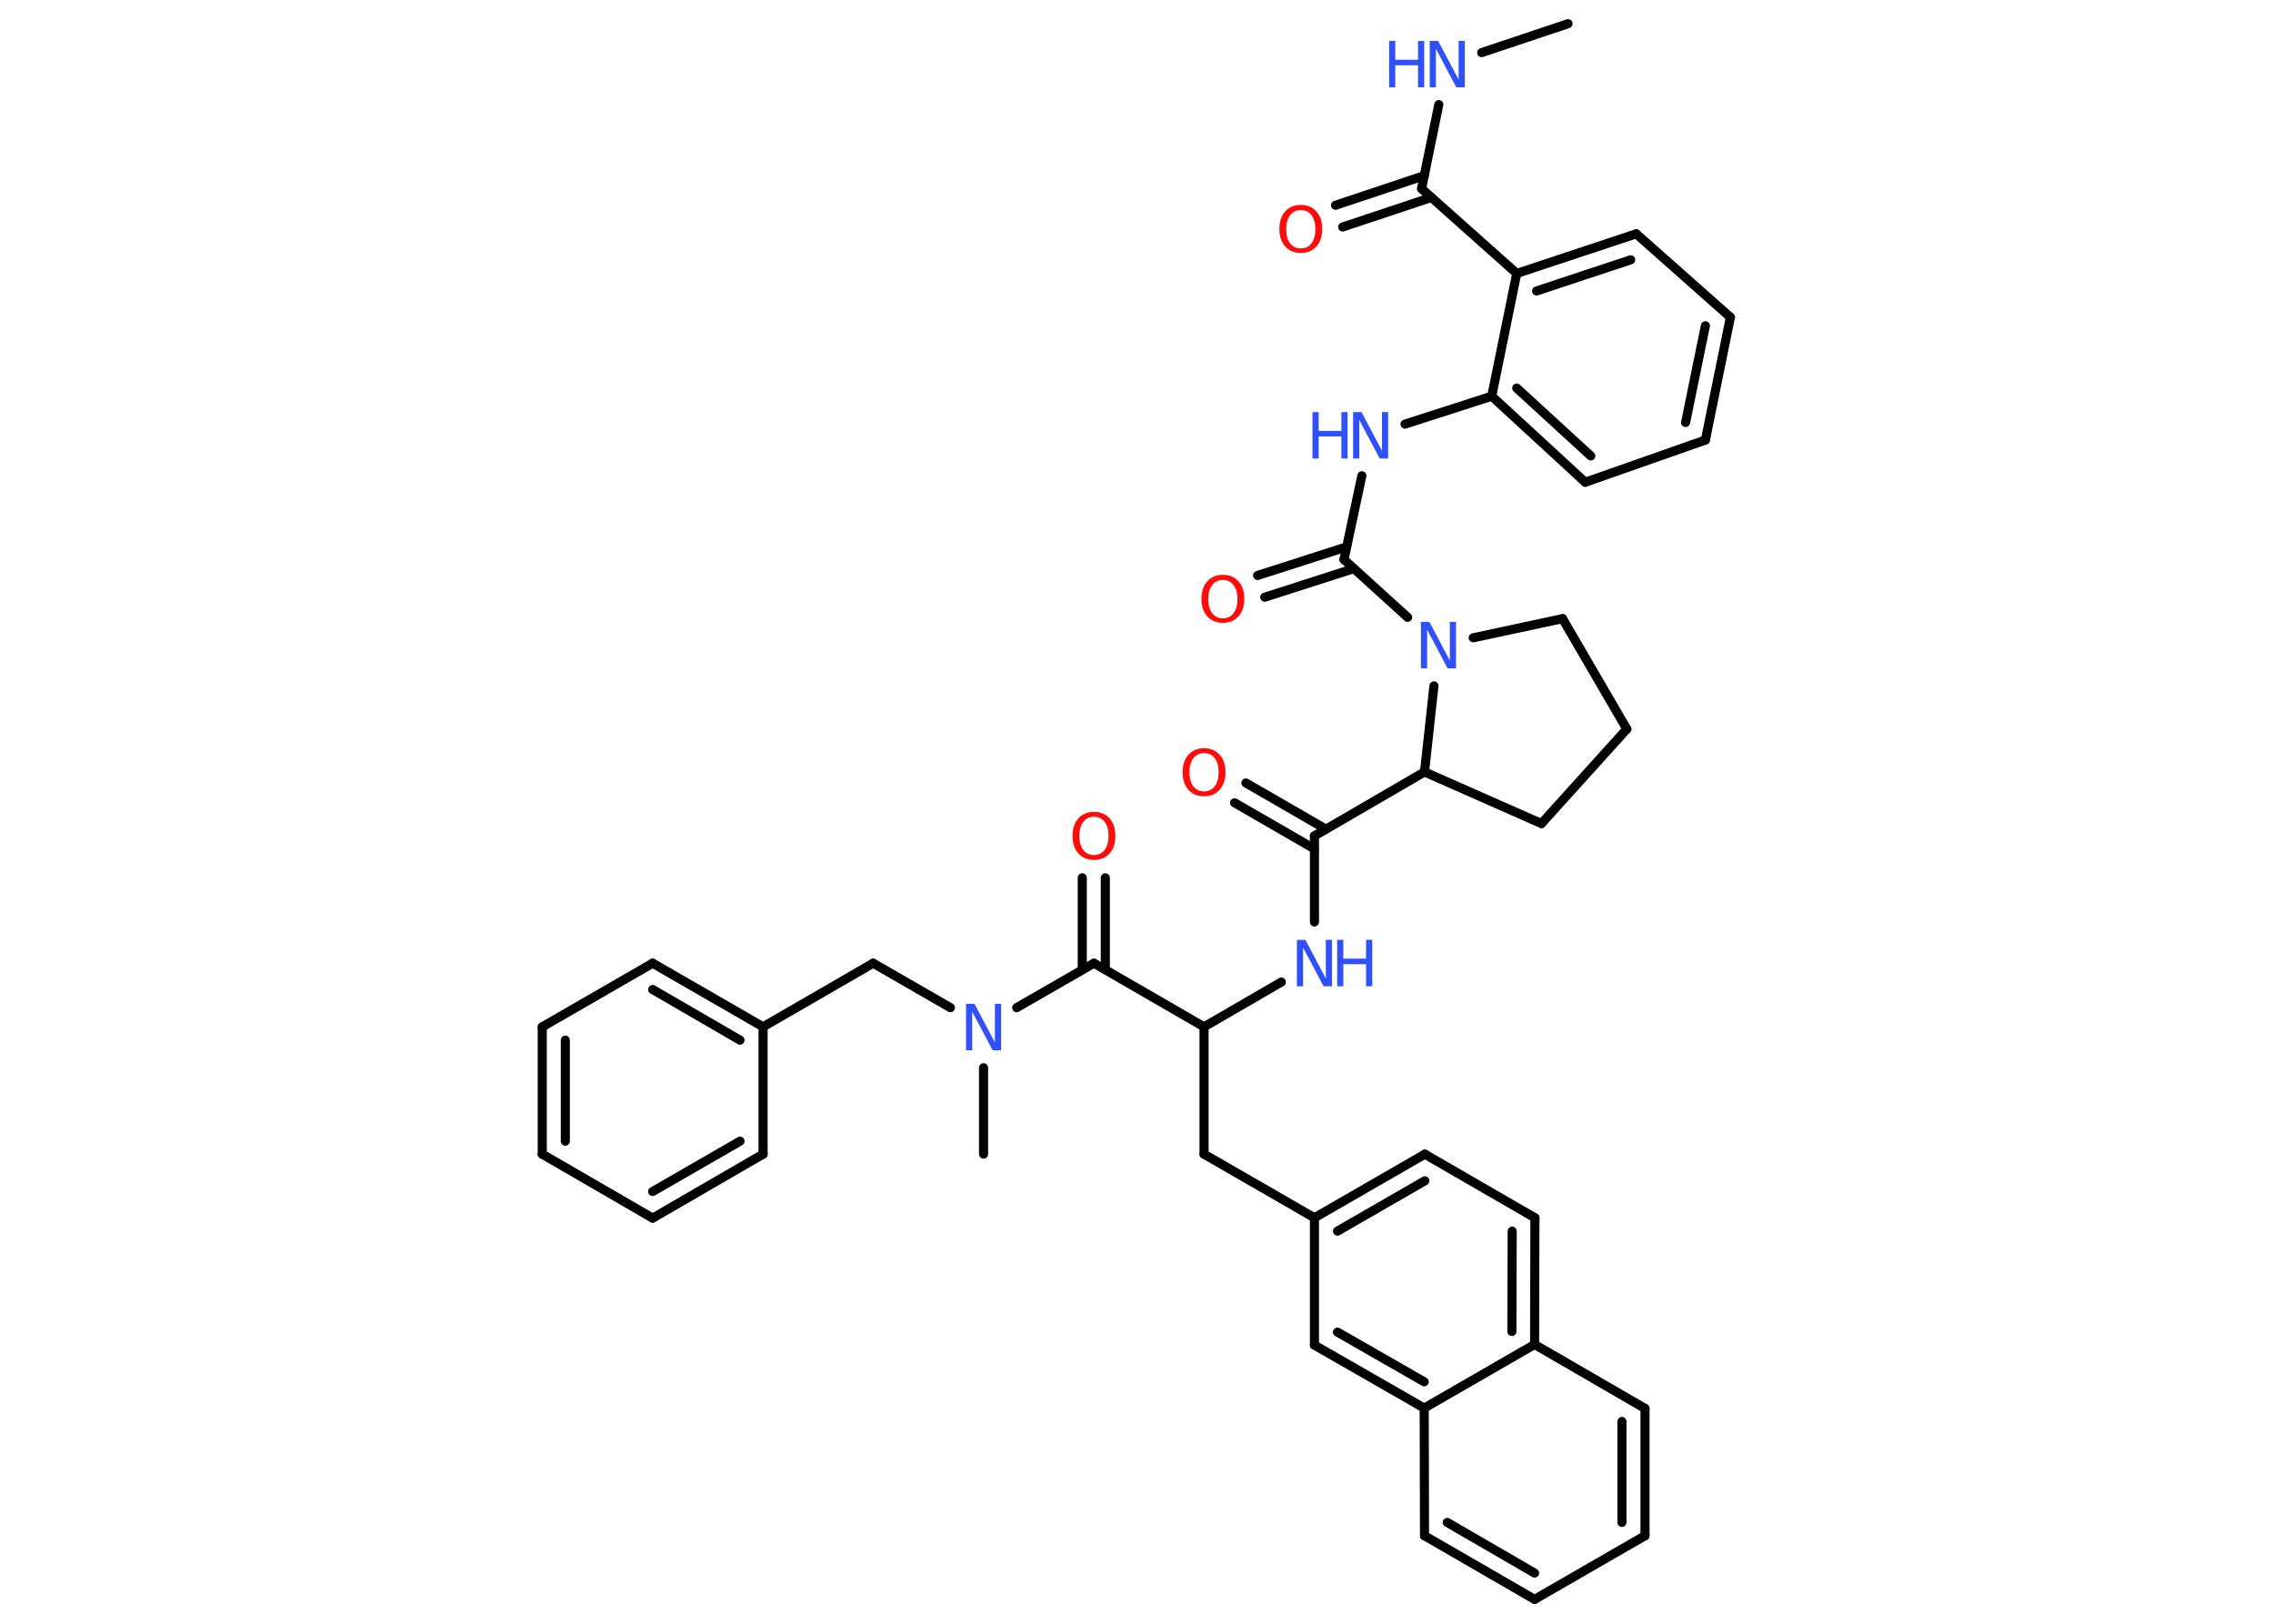 <?xml version='1.0' encoding='UTF-8'?>
<!DOCTYPE svg PUBLIC "-//W3C//DTD SVG 1.1//EN" "http://www.w3.org/Graphics/SVG/1.1/DTD/svg11.dtd">
<svg version='1.2' xmlns='http://www.w3.org/2000/svg' xmlns:xlink='http://www.w3.org/1999/xlink' width='70.0mm' height='50.0mm' viewBox='0 0 70.0 50.0'>
  <desc>Generated by the Chemistry Development Kit (http://github.com/cdk)</desc>
  <g stroke-linecap='round' stroke-linejoin='round' stroke='#000000' stroke-width='.28' fill='#3050F8'>
    <rect x='.0' y='.0' width='70.0' height='50.0' fill='#FFFFFF' stroke='none'/>
    <g id='mol1' class='mol'>
      <line id='mol1bnd1' class='bond' x1='48.29' y1='.73' x2='45.63' y2='1.62'/>
      <line id='mol1bnd2' class='bond' x1='44.31' y1='3.22' x2='43.78' y2='5.81'/>
      <g id='mol1bnd3' class='bond'>
        <line x1='44.08' y1='6.08' x2='41.35' y2='6.99'/>
        <line x1='43.86' y1='5.41' x2='41.13' y2='6.32'/>
      </g>
      <line id='mol1bnd4' class='bond' x1='43.78' y1='5.81' x2='46.71' y2='8.42'/>
      <g id='mol1bnd5' class='bond'>
        <line x1='50.39' y1='7.2' x2='46.71' y2='8.42'/>
        <line x1='50.22' y1='8.0' x2='47.32' y2='8.96'/>
      </g>
      <line id='mol1bnd6' class='bond' x1='50.39' y1='7.2' x2='53.29' y2='9.77'/>
      <g id='mol1bnd7' class='bond'>
        <line x1='52.52' y1='13.55' x2='53.29' y2='9.77'/>
        <line x1='51.91' y1='13.01' x2='52.52' y2='10.03'/>
      </g>
      <line id='mol1bnd8' class='bond' x1='52.52' y1='13.55' x2='48.82' y2='14.85'/>
      <g id='mol1bnd9' class='bond'>
        <line x1='45.94' y1='12.2' x2='48.82' y2='14.85'/>
        <line x1='46.71' y1='11.95' x2='48.99' y2='14.04'/>
      </g>
      <line id='mol1bnd10' class='bond' x1='46.71' y1='8.42' x2='45.94' y2='12.2'/>
      <line id='mol1bnd11' class='bond' x1='45.94' y1='12.2' x2='43.27' y2='13.06'/>
      <line id='mol1bnd12' class='bond' x1='41.94' y1='14.65' x2='41.39' y2='17.23'/>
      <g id='mol1bnd13' class='bond'>
        <line x1='41.69' y1='17.51' x2='38.95' y2='18.39'/>
        <line x1='41.47' y1='16.84' x2='38.73' y2='17.72'/>
      </g>
      <line id='mol1bnd14' class='bond' x1='41.39' y1='17.23' x2='43.35' y2='19.01'/>
      <line id='mol1bnd15' class='bond' x1='45.37' y1='19.64' x2='48.12' y2='19.05'/>
      <line id='mol1bnd16' class='bond' x1='48.12' y1='19.05' x2='50.1' y2='22.45'/>
      <line id='mol1bnd17' class='bond' x1='50.1' y1='22.45' x2='47.47' y2='25.36'/>
      <line id='mol1bnd18' class='bond' x1='47.47' y1='25.36' x2='43.87' y2='23.77'/>
      <line id='mol1bnd19' class='bond' x1='44.16' y1='21.12' x2='43.87' y2='23.77'/>
      <line id='mol1bnd20' class='bond' x1='43.87' y1='23.77' x2='40.48' y2='25.74'/>
      <g id='mol1bnd21' class='bond'>
        <line x1='40.48' y1='26.14' x2='38.02' y2='24.72'/>
        <line x1='40.83' y1='25.53' x2='38.37' y2='24.11'/>
      </g>
      <line id='mol1bnd22' class='bond' x1='40.48' y1='25.74' x2='40.48' y2='28.39'/>
      <line id='mol1bnd23' class='bond' x1='39.46' y1='30.24' x2='37.08' y2='31.62'/>
      <line id='mol1bnd24' class='bond' x1='37.08' y1='31.62' x2='37.08' y2='35.54'/>
      <line id='mol1bnd25' class='bond' x1='37.08' y1='35.54' x2='40.48' y2='37.5'/>
      <g id='mol1bnd26' class='bond'>
        <line x1='43.88' y1='35.54' x2='40.48' y2='37.5'/>
        <line x1='43.88' y1='36.36' x2='41.19' y2='37.91'/>
      </g>
      <line id='mol1bnd27' class='bond' x1='43.88' y1='35.54' x2='47.27' y2='37.5'/>
      <g id='mol1bnd28' class='bond'>
        <line x1='47.26' y1='41.4' x2='47.27' y2='37.5'/>
        <line x1='46.56' y1='41.0' x2='46.57' y2='37.91'/>
      </g>
      <line id='mol1bnd29' class='bond' x1='47.26' y1='41.4' x2='50.66' y2='43.37'/>
      <g id='mol1bnd30' class='bond'>
        <line x1='50.66' y1='47.29' x2='50.66' y2='43.37'/>
        <line x1='49.95' y1='46.88' x2='49.95' y2='43.77'/>
      </g>
      <line id='mol1bnd31' class='bond' x1='50.66' y1='47.29' x2='47.26' y2='49.25'/>
      <g id='mol1bnd32' class='bond'>
        <line x1='43.87' y1='47.29' x2='47.26' y2='49.25'/>
        <line x1='44.57' y1='46.88' x2='47.26' y2='48.44'/>
      </g>
      <line id='mol1bnd33' class='bond' x1='43.87' y1='47.29' x2='43.86' y2='43.36'/>
      <line id='mol1bnd34' class='bond' x1='47.26' y1='41.4' x2='43.86' y2='43.36'/>
      <g id='mol1bnd35' class='bond'>
        <line x1='40.48' y1='41.42' x2='43.86' y2='43.36'/>
        <line x1='41.19' y1='41.02' x2='43.86' y2='42.55'/>
      </g>
      <line id='mol1bnd36' class='bond' x1='40.48' y1='37.5' x2='40.48' y2='41.42'/>
      <line id='mol1bnd37' class='bond' x1='37.08' y1='31.62' x2='33.69' y2='29.66'/>
      <g id='mol1bnd38' class='bond'>
        <line x1='33.33' y1='29.86' x2='33.33' y2='27.03'/>
        <line x1='34.04' y1='29.86' x2='34.04' y2='27.03'/>
      </g>
      <line id='mol1bnd39' class='bond' x1='33.69' y1='29.66' x2='31.31' y2='31.03'/>
      <line id='mol1bnd40' class='bond' x1='30.29' y1='32.88' x2='30.29' y2='35.54'/>
      <line id='mol1bnd41' class='bond' x1='29.27' y1='31.03' x2='26.89' y2='29.66'/>
      <line id='mol1bnd42' class='bond' x1='26.89' y1='29.66' x2='23.5' y2='31.62'/>
      <g id='mol1bnd43' class='bond'>
        <line x1='23.5' y1='31.62' x2='20.1' y2='29.66'/>
        <line x1='22.79' y1='32.03' x2='20.1' y2='30.47'/>
      </g>
      <line id='mol1bnd44' class='bond' x1='20.1' y1='29.66' x2='16.7' y2='31.62'/>
      <g id='mol1bnd45' class='bond'>
        <line x1='16.7' y1='31.62' x2='16.7' y2='35.54'/>
        <line x1='17.41' y1='32.03' x2='17.41' y2='35.14'/>
      </g>
      <line id='mol1bnd46' class='bond' x1='16.7' y1='35.54' x2='20.1' y2='37.51'/>
      <g id='mol1bnd47' class='bond'>
        <line x1='20.1' y1='37.51' x2='23.5' y2='35.54'/>
        <line x1='20.1' y1='36.69' x2='22.79' y2='35.14'/>
      </g>
      <line id='mol1bnd48' class='bond' x1='23.5' y1='31.62' x2='23.5' y2='35.54'/>
      <g id='mol1atm2' class='atom'>
        <path d='M44.03 1.26h.26l.63 1.19v-1.19h.19v1.43h-.26l-.63 -1.19v1.19h-.19v-1.43z' stroke='none'/>
        <path d='M42.78 1.26h.19v.58h.7v-.58h.19v1.43h-.19v-.68h-.7v.68h-.19v-1.43z' stroke='none'/>
      </g>
      <path id='mol1atm4' class='atom' d='M40.06 6.47q-.21 .0 -.33 .16q-.12 .16 -.12 .43q.0 .27 .12 .43q.12 .16 .33 .16q.21 .0 .33 -.16q.12 -.16 .12 -.43q.0 -.27 -.12 -.43q-.12 -.16 -.33 -.16zM40.06 6.31q.3 .0 .48 .2q.18 .2 .18 .54q.0 .34 -.18 .54q-.18 .2 -.48 .2q-.3 .0 -.48 -.2q-.18 -.2 -.18 -.54q.0 -.34 .18 -.54q.18 -.2 .48 -.2z' stroke='none' fill='#FF0D0D'/>
      <g id='mol1atm11' class='atom'>
        <path d='M41.67 12.69h.26l.63 1.19v-1.19h.19v1.43h-.26l-.63 -1.19v1.19h-.19v-1.43z' stroke='none'/>
        <path d='M40.42 12.69h.19v.58h.7v-.58h.19v1.43h-.19v-.68h-.7v.68h-.19v-1.43z' stroke='none'/>
      </g>
      <path id='mol1atm13' class='atom' d='M37.66 17.86q-.21 .0 -.33 .16q-.12 .16 -.12 .43q.0 .27 .12 .43q.12 .16 .33 .16q.21 .0 .33 -.16q.12 -.16 .12 -.43q.0 -.27 -.12 -.43q-.12 -.16 -.33 -.16zM37.66 17.7q.3 .0 .48 .2q.18 .2 .18 .54q.0 .34 -.18 .54q-.18 .2 -.48 .2q-.3 .0 -.48 -.2q-.18 -.2 -.18 -.54q.0 -.34 .18 -.54q.18 -.2 .48 -.2z' stroke='none' fill='#FF0D0D'/>
      <path id='mol1atm14' class='atom' d='M43.76 19.15h.26l.63 1.19v-1.19h.19v1.43h-.26l-.63 -1.19v1.19h-.19v-1.43z' stroke='none'/>
      <path id='mol1atm20' class='atom' d='M37.08 23.19q-.21 .0 -.33 .16q-.12 .16 -.12 .43q.0 .27 .12 .43q.12 .16 .33 .16q.21 .0 .33 -.16q.12 -.16 .12 -.43q.0 -.27 -.12 -.43q-.12 -.16 -.33 -.16zM37.08 23.04q.3 .0 .48 .2q.18 .2 .18 .54q.0 .34 -.18 .54q-.18 .2 -.48 .2q-.3 .0 -.48 -.2q-.18 -.2 -.18 -.54q.0 -.34 .18 -.54q.18 -.2 .48 -.2z' stroke='none' fill='#FF0D0D'/>
      <g id='mol1atm21' class='atom'>
        <path d='M39.94 28.94h.26l.63 1.19v-1.19h.19v1.43h-.26l-.63 -1.19v1.19h-.19v-1.43z' stroke='none'/>
        <path d='M41.18 28.94h.19v.58h.7v-.58h.19v1.43h-.19v-.68h-.7v.68h-.19v-1.43z' stroke='none'/>
      </g>
      <path id='mol1atm35' class='atom' d='M33.69 25.15q-.21 .0 -.33 .16q-.12 .16 -.12 .43q.0 .27 .12 .43q.12 .16 .33 .16q.21 .0 .33 -.16q.12 -.16 .12 -.43q.0 -.27 -.12 -.43q-.12 -.16 -.33 -.16zM33.69 25.0q.3 .0 .48 .2q.18 .2 .18 .54q.0 .34 -.18 .54q-.18 .2 -.48 .2q-.3 .0 -.48 -.2q-.18 -.2 -.18 -.54q.0 -.34 .18 -.54q.18 -.2 .48 -.2z' stroke='none' fill='#FF0D0D'/>
      <path id='mol1atm36' class='atom' d='M29.75 30.91h.26l.63 1.19v-1.19h.19v1.43h-.26l-.63 -1.19v1.19h-.19v-1.43z' stroke='none'/>
    </g>
  </g>
</svg>
